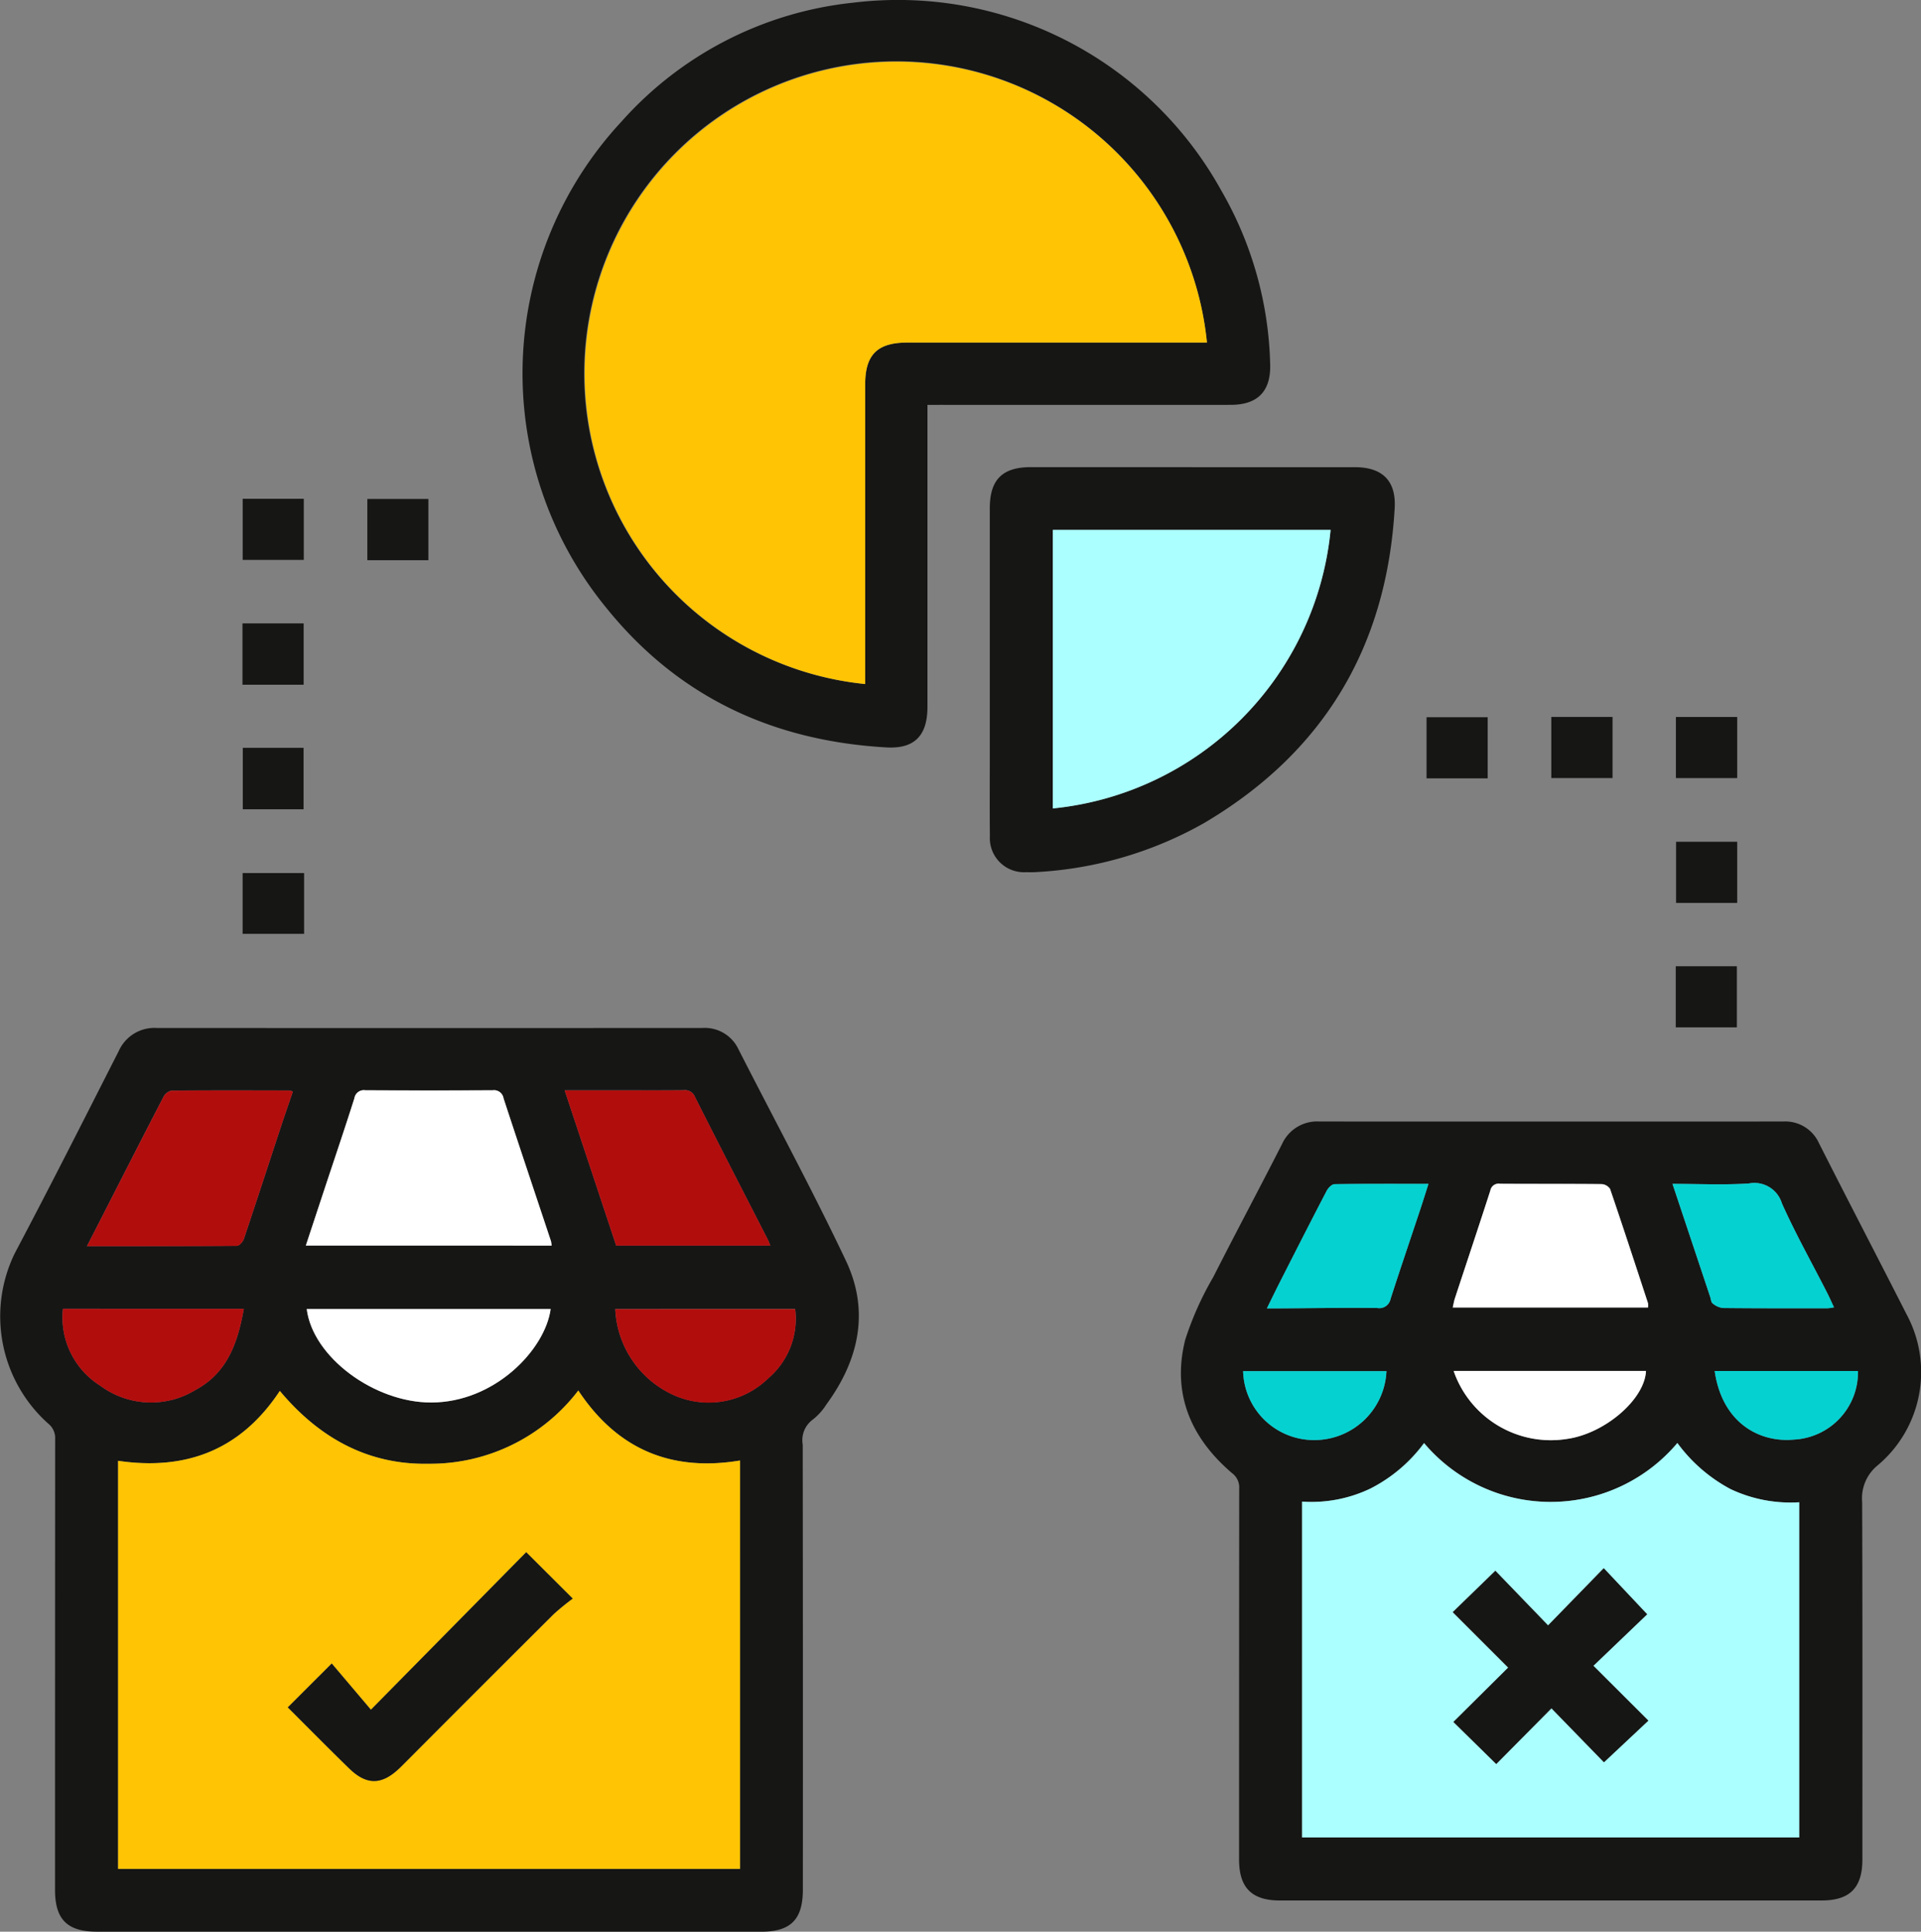 <svg id="Grupo_975106" data-name="Grupo 975106" xmlns="http://www.w3.org/2000/svg" xmlns:xlink="http://www.w3.org/1999/xlink" width="153.36" height="154.193" viewBox="0 0 153.36 154.193">
  <rect x="0" y="0" width="153.36" height="154.193" fill="#808080" stroke="none"/>
  <defs>
    <clipPath id="clip-path">
      <rect id="Rectángulo_349266" data-name="Rectángulo 349266" width="153.36" height="154.193" fill="none"/>
    </clipPath>
  </defs>
  <g id="Grupo_975105" data-name="Grupo 975105" clip-path="url(#clip-path)">
    <path id="Trazado_705916" data-name="Trazado 705916" d="M34.18,203.679H7.754c-2.383,0-3.361-.971-3.361-3.336q0-17.99.01-35.98a1.472,1.472,0,0,0-.556-1.243,11.477,11.477,0,0,1-2.664-13.6c2.831-5.347,5.558-10.749,8.3-16.144a3.117,3.117,0,0,1,3.055-1.833q21.762.01,43.524,0a2.969,2.969,0,0,1,2.893,1.7c2.864,5.622,5.874,11.176,8.576,16.874,1.91,4.029,1.042,7.927-1.551,11.466A4.789,4.789,0,0,1,64.89,162.8a2.042,2.042,0,0,0-.806,2.007q.023,17.757.011,35.514c0,2.386-.966,3.361-3.335,3.361H34.18m24.9-37.612c-5.516.911-9.807-.9-12.913-5.589a14.859,14.859,0,0,1-11.935,5.848c-4.866.1-8.766-2.075-11.894-5.814-3.126,4.732-7.5,6.373-12.912,5.579v32.573H59.081ZM24.416,148.911H44.036a2.142,2.142,0,0,0-.048-.349c-1.263-3.8-2.538-7.595-3.785-11.4a.771.771,0,0,0-.863-.651q-5.088.033-10.177,0a.762.762,0,0,0-.871.638c-.758,2.389-1.563,4.762-2.351,7.141-.5,1.515-1,3.03-1.525,4.617m37.08,0c-.082-.2-.13-.339-.2-.47-1.943-3.8-3.9-7.588-5.818-11.394a.847.847,0,0,0-.9-.534c-1.787.019-3.574.008-5.36.008H45.077l4.113,12.391Zm-54.553.044c4.1,0,8.04.007,11.975-.024.19,0,.474-.321.55-.547,1.006-2.987,1.979-5.985,2.966-8.978.306-.927.628-1.848.948-2.786a1.324,1.324,0,0,0-.287-.087c-3.134-.006-6.269-.018-9.4.012a.969.969,0,0,0-.644.5c-1.655,3.19-3.284,6.393-4.919,9.594-.372.729-.746,1.457-1.186,2.316m17.544,5.023c.48,3.84,5.388,7.458,9.919,7.459,5.1,0,9.113-4.226,9.553-7.459Zm24.627,0a7.923,7.923,0,0,0,4.57,6.825,6.816,6.816,0,0,0,7.65-1.3,6.242,6.242,0,0,0,2.143-5.528Zm-44.091-.022A6.427,6.427,0,0,0,8.012,160.1a6.8,6.8,0,0,0,7.608.327c2.543-1.37,3.369-3.79,3.845-6.471Z" transform="translate(0 -49.486)" fill="#161615"/>
    <path id="Trazado_705917" data-name="Trazado 705917" d="M180.583,205.692h-21.53c-2.264,0-3.279-1.012-3.279-3.27q0-14.8.009-29.609a1.411,1.411,0,0,0-.565-1.231c-3.3-2.813-4.823-6.358-3.744-10.647a25.135,25.135,0,0,1,2.241-5.011c1.8-3.553,3.682-7.064,5.488-10.614a3.074,3.074,0,0,1,3-1.8q18.5.007,37,0a2.951,2.951,0,0,1,2.869,1.736c2.312,4.568,4.677,9.109,7,13.674a9.713,9.713,0,0,1-2.346,12.059,3.387,3.387,0,0,0-1.21,2.906c.035,9.507.019,19.014.019,28.521,0,2.274-1,3.283-3.257,3.284q-10.843,0-21.685,0m10.179-36.521a13.226,13.226,0,0,1-20.223.007,12.163,12.163,0,0,1-4.28,3.629,10.867,10.867,0,0,1-5.456,1.042v26.81h39.682V173.9A11.189,11.189,0,0,1,195,172.848a12.58,12.58,0,0,1-4.239-3.677m-2.341-10.813a1.334,1.334,0,0,0,0-.348c-1-3.046-1.994-6.093-3.03-9.127a.893.893,0,0,0-.7-.38c-2.694-.027-5.39-.007-8.084-.027a.671.671,0,0,0-.773.546c-.929,2.878-1.89,5.747-2.835,8.62-.069.211-.1.433-.167.715Zm1.952-9.872c1.041,3.12,2.027,6.078,3.014,9.036.057.172.065.41.185.5a1.558,1.558,0,0,0,.8.374c2.794.03,5.588.023,8.381.022a4.009,4.009,0,0,0,.515-.077c-.212-.45-.376-.823-.561-1.186-1.211-2.368-2.52-4.693-3.6-7.118a2.293,2.293,0,0,0-2.622-1.584c-1.979.131-3.974.034-6.111.034m-32.38,9.942c.379,0,.558,0,.737,0,2.694-.017,5.387-.059,8.08-.032a.915.915,0,0,0,1.06-.731c.772-2.384,1.579-4.758,2.369-7.138.216-.649.419-1.3.655-2.04-2.586,0-5.044-.014-7.5.024-.215,0-.505.3-.625.529-1.255,2.406-2.484,4.826-3.716,7.246-.336.66-.657,1.327-1.059,2.143M172.9,163.42a8.213,8.213,0,0,0,9.063,5.426c3.013-.429,6.2-3.157,6.294-5.426Zm32.28.006H193.744c.606,4.186,3.61,5.723,6.3,5.476a5.389,5.389,0,0,0,5.142-5.476m-49.089.011a5.66,5.66,0,0,0,5.572,5.5,5.761,5.761,0,0,0,5.872-5.5Z" transform="translate(-56.854 -53.987)" fill="#161615"/>
    <path id="Trazado_705918" data-name="Trazado 705918" d="M99.2,32.319v1.016q0,11.542,0,23.085c0,2.273-1.007,3.37-3.277,3.241-9.029-.515-16.6-4-22.355-11.133A29.526,29.526,0,0,1,74.777,9.7,28.757,28.757,0,0,1,93.3.211,29.491,29.491,0,0,1,122.652,15.2a29.058,29.058,0,0,1,3.91,13.975c.029,2.1-1.041,3.142-3.158,3.143q-11.582.006-23.165,0Zm22.31-4.975A24.92,24.92,0,1,0,94.228,54.606v-.919q0-11.5,0-23c0-2.372.973-3.338,3.366-3.338q11.5,0,23.008,0h.912" transform="translate(-25.158 0)" fill="#161615"/>
    <path id="Trazado_705919" data-name="Trazado 705919" d="M142.835,59.781q6.488,0,12.975,0c2.182,0,3.307,1.069,3.182,3.264-.632,11.057-5.657,19.5-15.22,25.146A30.5,30.5,0,0,1,130.414,92.1c-.283.022-.57.016-.855.01a2.725,2.725,0,0,1-2.884-2.876c-.022-2.175-.006-4.35-.006-6.526q0-9.827,0-19.654c0-2.271,1-3.275,3.268-3.277q6.449,0,12.9,0M131.7,64.787V87.022a24.752,24.752,0,0,0,22.176-22.234Z" transform="translate(-47.65 -22.489)" fill="#161615"/>
    <rect id="Rectángulo_349256" data-name="Rectángulo 349256" width="4.879" height="4.879" transform="translate(113.887 57.252)" fill="#161615"/>
    <rect id="Rectángulo_349257" data-name="Rectángulo 349257" width="4.879" height="4.879" transform="translate(19.374 39.814)" fill="#161615"/>
    <rect id="Rectángulo_349258" data-name="Rectángulo 349258" width="4.889" height="4.879" transform="translate(123.846 57.229)" fill="#161615"/>
    <rect id="Rectángulo_349259" data-name="Rectángulo 349259" width="4.879" height="4.878" transform="translate(133.781 77.129)" fill="#161615"/>
    <rect id="Rectángulo_349260" data-name="Rectángulo 349260" width="4.907" height="4.851" transform="translate(19.37 69.692)" fill="#161615"/>
    <rect id="Rectángulo_349261" data-name="Rectángulo 349261" width="4.879" height="4.881" transform="translate(133.807 67.193)" fill="#161615"/>
    <rect id="Rectángulo_349262" data-name="Rectángulo 349262" width="4.883" height="4.896" transform="translate(19.358 49.761)" fill="#161615"/>
    <rect id="Rectángulo_349263" data-name="Rectángulo 349263" width="4.851" height="4.906" transform="translate(19.384 59.694)" fill="#161615"/>
    <rect id="Rectángulo_349264" data-name="Rectángulo 349264" width="4.893" height="4.878" transform="translate(133.794 57.232)" fill="#161615"/>
    <rect id="Rectángulo_349265" data-name="Rectángulo 349265" width="4.874" height="4.888" transform="translate(29.326 39.83)" fill="#161615"/>
    <path id="Trazado_705920" data-name="Trazado 705920" d="M64.768,183.517v32.6H15.115V183.542c5.413.793,9.785-.847,12.911-5.579,3.128,3.738,7.028,5.917,11.894,5.814a14.86,14.86,0,0,0,11.935-5.848c3.106,4.689,7.4,6.5,12.913,5.589m-36.1,19.707c1.639,1.633,3.255,3.274,4.906,4.88,1.384,1.344,2.59,1.322,3.99-.009.168-.16.331-.329.5-.493q5.9-5.91,11.816-11.813A19.138,19.138,0,0,1,51.4,194.54l-3.71-3.7L35.3,203.41l-3.128-3.69-3.505,3.5" transform="translate(-5.686 -66.935)" fill="#ffc403"/>
    <path id="Trazado_705921" data-name="Trazado 705921" d="M39.141,151.907c.524-1.588,1.024-3.1,1.525-4.617.788-2.379,1.593-4.753,2.351-7.141a.763.763,0,0,1,.871-.638q5.088.028,10.177,0a.771.771,0,0,1,.863.651c1.247,3.8,2.521,7.6,3.785,11.4a2.142,2.142,0,0,1,.048.349Z" transform="translate(-14.725 -52.482)" fill="#fff"/>
    <path id="Trazado_705922" data-name="Trazado 705922" d="M88.681,151.913H76.374l-4.113-12.391h4.148c1.787,0,3.574.011,5.36-.008a.847.847,0,0,1,.9.534c1.923,3.806,3.876,7.6,5.818,11.394.067.131.114.271.2.47" transform="translate(-27.184 -52.484)" fill="#b20d0d"/>
    <path id="Trazado_705923" data-name="Trazado 705923" d="M11.131,151.964c.44-.859.814-1.587,1.186-2.316,1.636-3.2,3.264-6.4,4.919-9.594a.972.972,0,0,1,.644-.5c3.134-.03,6.268-.017,9.4-.012a1.324,1.324,0,0,1,.287.087c-.319.938-.642,1.86-.948,2.787-.987,2.993-1.961,5.991-2.966,8.978-.077.226-.361.546-.55.547-3.936.032-7.872.024-11.976.024" transform="translate(-4.187 -52.491)" fill="#b20d0d"/>
    <path id="Trazado_705924" data-name="Trazado 705924" d="M39.255,167.512H58.727c-.44,3.233-4.455,7.46-9.553,7.459-4.531,0-9.439-3.619-9.919-7.459" transform="translate(-14.767 -63.017)" fill="#fff"/>
    <path id="Trazado_705925" data-name="Trazado 705925" d="M78.733,167.514H93.1a6.242,6.242,0,0,1-2.143,5.528,6.817,6.817,0,0,1-7.65,1.3,7.924,7.924,0,0,1-4.57-6.825" transform="translate(-29.619 -63.018)" fill="#b20d0d"/>
    <path id="Trazado_705926" data-name="Trazado 705926" d="M8.034,167.479H22.476c-.475,2.68-1.3,5.1-3.845,6.471a6.8,6.8,0,0,1-7.608-.327,6.427,6.427,0,0,1-2.989-6.144" transform="translate(-3.011 -63.004)" fill="#b20d0d"/>
    <path id="Trazado_705927" data-name="Trazado 705927" d="M196.6,184.648a12.574,12.574,0,0,0,4.239,3.677,11.182,11.182,0,0,0,5.484,1.056v26.756H166.637V189.327a10.881,10.881,0,0,0,5.456-1.042,12.169,12.169,0,0,0,4.28-3.629,13.225,13.225,0,0,0,20.223-.007m-17.928,13.5,4.428,4.425-4.375,4.34,3.418,3.357,4.407-4.448,4.191,4.308,3.542-3.322-4.389-4.378,4.293-4.111-3.463-3.675-4.445,4.566-4.208-4.362-3.4,3.3" transform="translate(-62.688 -69.463)" fill="#abffff"/>
    <path id="Trazado_705928" data-name="Trazado 705928" d="M201.508,161.355H185.915c.066-.282.1-.5.168-.715.945-2.873,1.905-5.742,2.835-8.62a.671.671,0,0,1,.772-.546c2.695.019,5.39,0,8.085.027a.89.89,0,0,1,.7.38c1.036,3.034,2.031,6.081,3.03,9.127a1.334,1.334,0,0,1,0,.348" transform="translate(-69.94 -56.983)" fill="#fff"/>
    <path id="Trazado_705929" data-name="Trazado 705929" d="M214.042,151.461c2.137,0,4.131.1,6.111-.034a2.293,2.293,0,0,1,2.622,1.584c1.085,2.425,2.394,4.75,3.6,7.119.185.362.349.735.561,1.186a4.1,4.1,0,0,1-.514.077c-2.794,0-5.588.007-8.381-.023a1.559,1.559,0,0,1-.8-.373c-.119-.089-.128-.327-.185-.5-.987-2.958-1.973-5.916-3.014-9.036" transform="translate(-80.521 -56.961)" fill="#06d1d1"/>
    <path id="Trazado_705930" data-name="Trazado 705930" d="M162.134,161.429c.4-.815.722-1.483,1.059-2.143,1.231-2.419,2.46-4.839,3.715-7.246.12-.23.41-.526.626-.529,2.457-.038,4.915-.024,7.5-.024-.236.738-.439,1.392-.655,2.041-.79,2.379-1.6,4.753-2.369,7.137a.915.915,0,0,1-1.06.731c-2.693-.027-5.387.016-8.08.032-.179,0-.358,0-.738,0" transform="translate(-60.994 -56.988)" fill="#06d1d1"/>
    <path id="Trazado_705931" data-name="Trazado 705931" d="M186.032,175.427h15.357c-.1,2.269-3.281,5-6.294,5.426a8.213,8.213,0,0,1-9.063-5.426" transform="translate(-69.984 -65.994)" fill="#fff"/>
    <path id="Trazado_705932" data-name="Trazado 705932" d="M230.881,175.436a5.389,5.389,0,0,1-5.142,5.476c-2.686.247-5.69-1.289-6.3-5.476Z" transform="translate(-82.553 -65.998)" fill="#06d1d1"/>
    <path id="Trazado_705933" data-name="Trazado 705933" d="M159.087,175.454h11.444a5.761,5.761,0,0,1-5.872,5.5,5.66,5.66,0,0,1-5.572-5.5" transform="translate(-59.847 -66.004)" fill="#06d1d1"/>
    <path id="Trazado_705934" data-name="Trazado 705934" d="M124.483,30.322h-.912q-11.5,0-23.008,0c-2.394,0-3.365.966-3.366,3.338q0,11.5,0,23v.919a24.9,24.9,0,1,1,27.286-27.263" transform="translate(-28.127 -2.978)" fill="#ffc403"/>
    <path id="Trazado_705935" data-name="Trazado 705935" d="M134.74,67.807h22.176A24.752,24.752,0,0,1,134.74,90.041Z" transform="translate(-50.688 -25.508)" fill="#abffff"/>
    <path id="Trazado_705936" data-name="Trazado 705936" d="M36.834,211.008l3.505-3.5,3.128,3.69,12.4-12.574,3.71,3.7a19.137,19.137,0,0,0-1.531,1.248q-5.921,5.892-11.816,11.813c-.165.165-.327.333-.5.493-1.4,1.332-2.607,1.354-3.99.009-1.651-1.606-3.268-3.247-4.906-4.88" transform="translate(-13.857 -74.719)" fill="#161615"/>
    <path id="Trazado_705937" data-name="Trazado 705937" d="M185.923,204.179l3.4-3.3,4.208,4.362,4.445-4.566,3.463,3.675-4.293,4.111,4.388,4.378-3.542,3.322-4.191-4.308-4.407,4.448-3.418-3.357,4.375-4.34-4.428-4.425" transform="translate(-69.943 -75.492)" fill="#161615"/>
  </g>
</svg>
